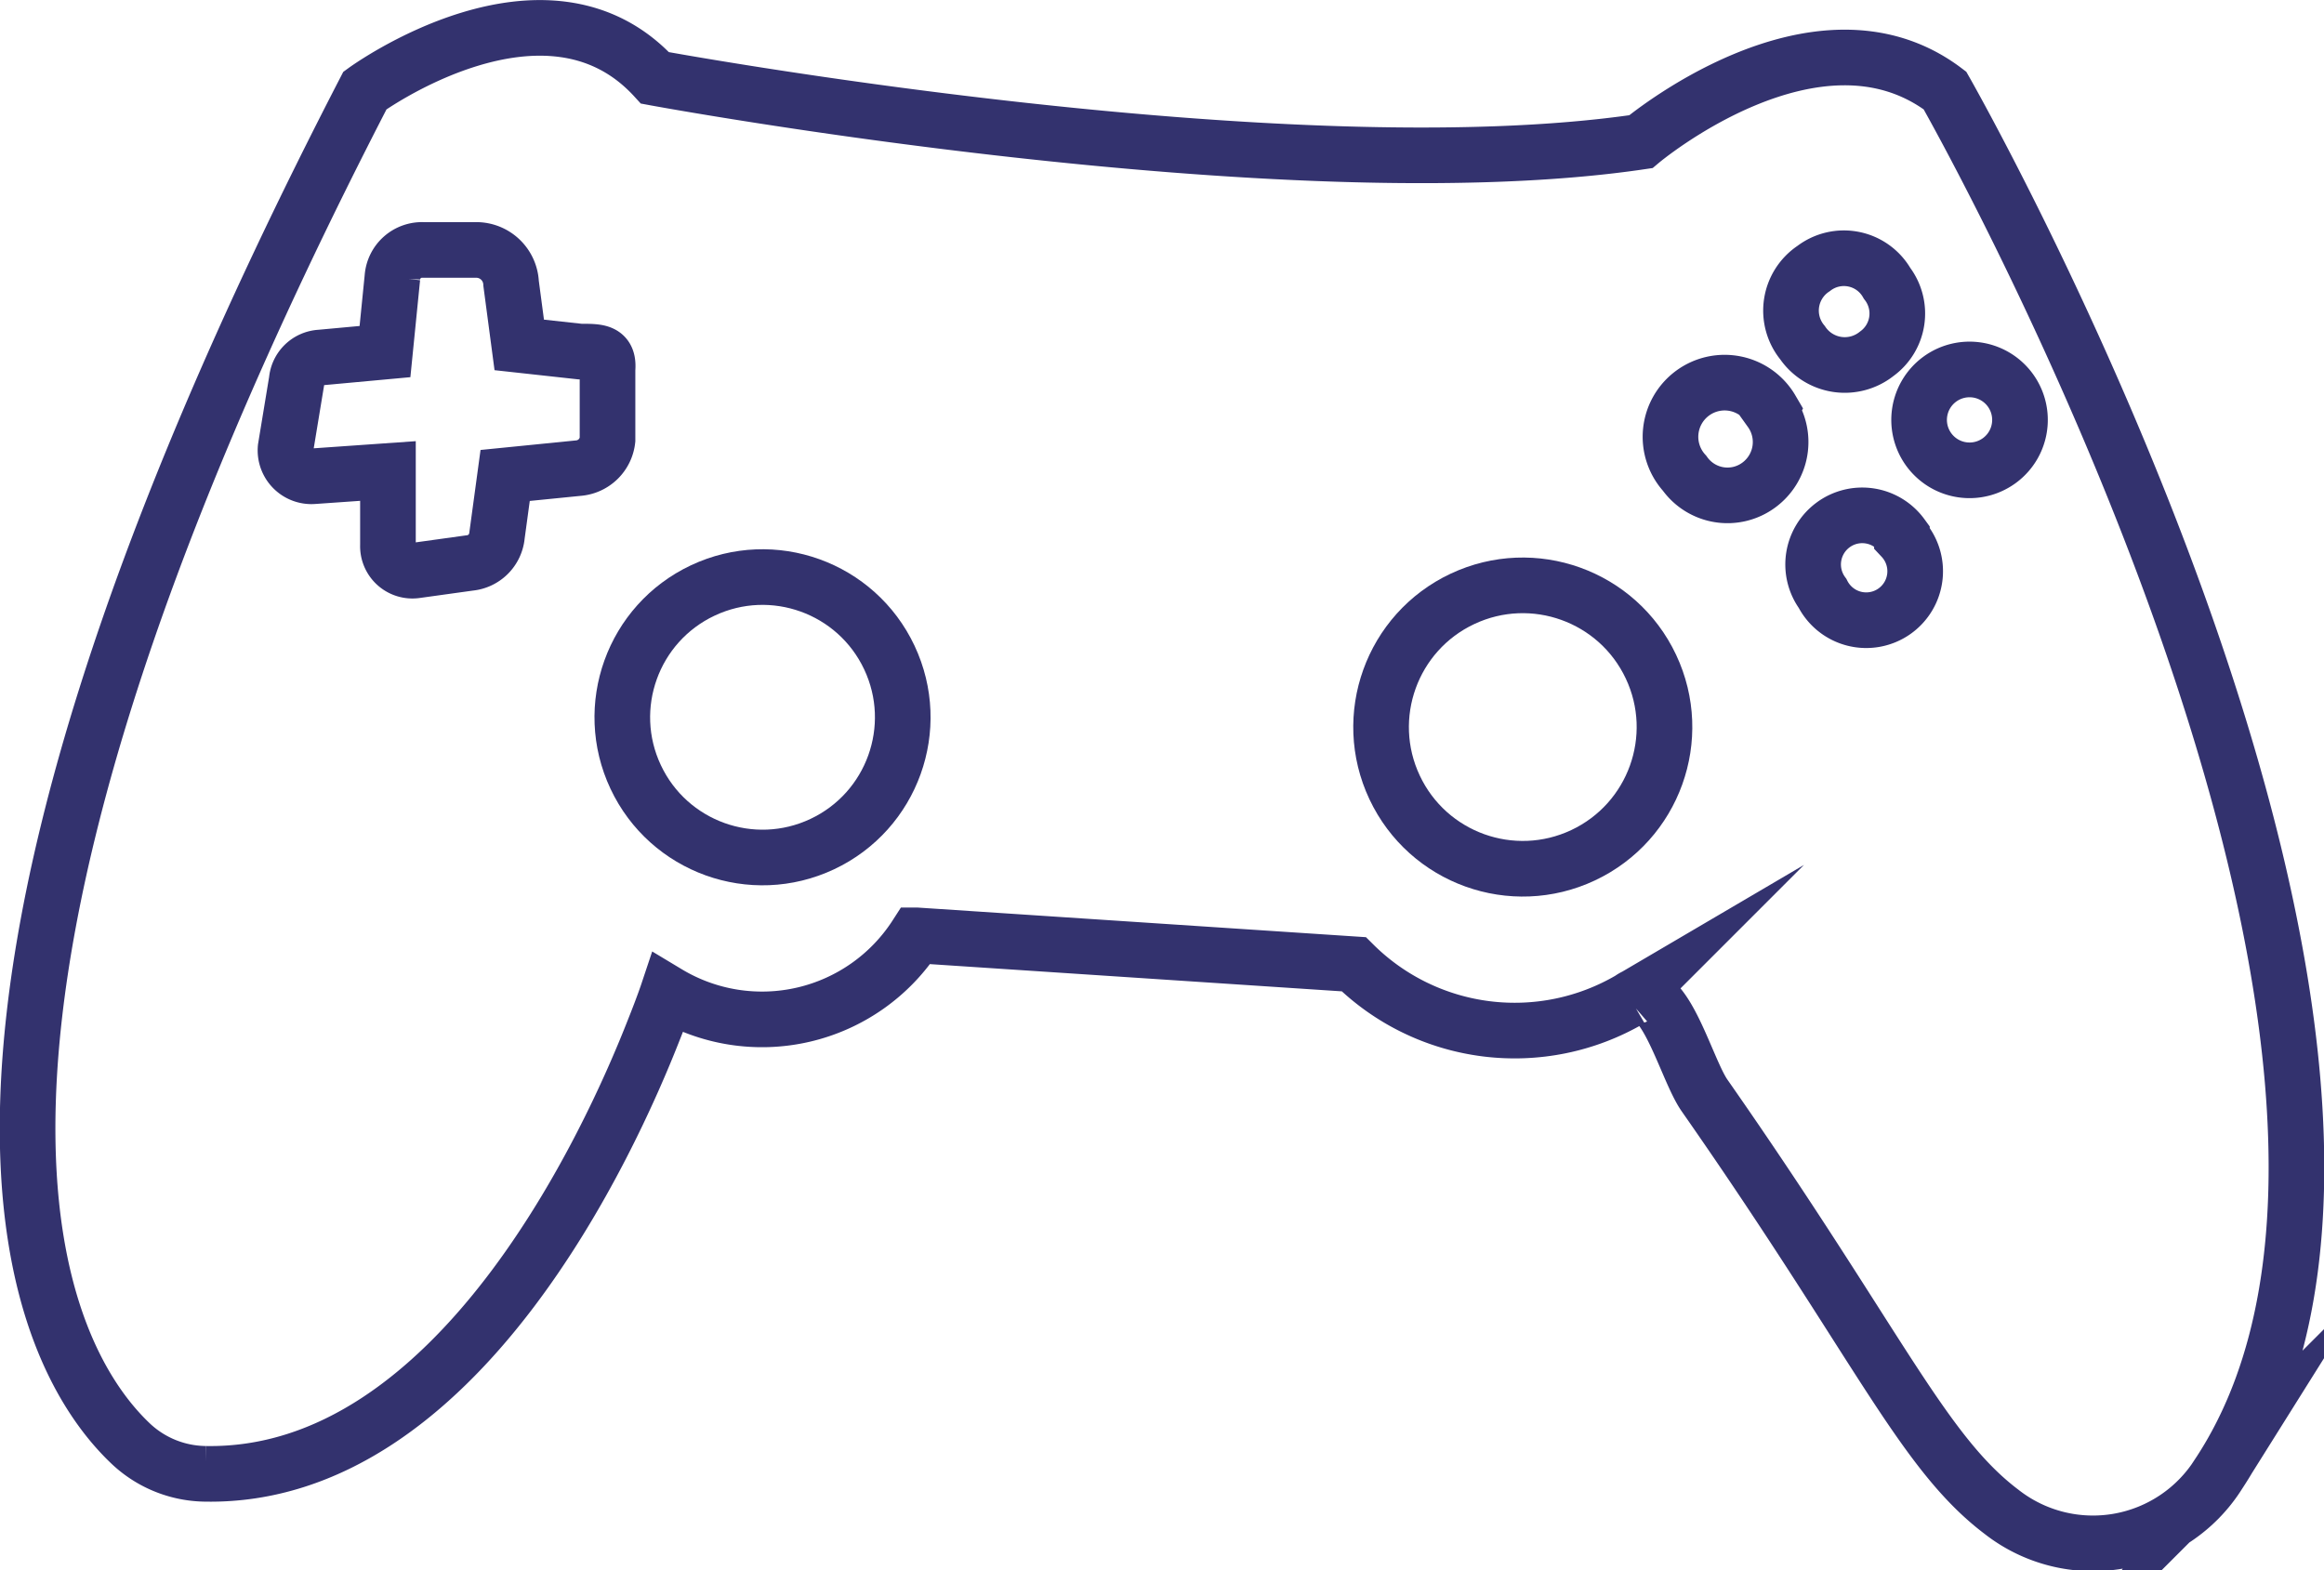 <svg xmlns="http://www.w3.org/2000/svg" viewBox="0 0 31.33 21.17"><defs><style>.cls-1{fill:none;stroke:#33326e;stroke-miterlimit:10;stroke-width:0.75px;}</style></defs><title>favicon</title><g id="Capa_2" data-name="Capa 2"><g id="Capa_1-2" data-name="Capa 1"><path class="cls-1" d="M9,13.39s-.06.18-.18.48c-.59,1.51-2.65,6.06-6.05,6a1.49,1.49,0,0,1-1-.4C.59,18.36-1.81,14.24,4.92,1.22c0,0,2.44-1.78,3.91-.17,0,0,8.49,1.57,13.29.86,0,0,2.37-2,4.1-.69,0,0,7.42,13,3.69,18.65a2,2,0,0,1-2.93.51c-1.07-.81-1.66-2.26-4-5.61-.26-.37-.56-1.63-1-1.3A3.08,3.08,0,0,1,18.25,13l-5.9-.39A2.47,2.47,0,0,1,9,13.39Z"/><circle class="cls-1" cx="10.28" cy="9.67" r="1.89" transform="translate(-3.14 5.3) rotate(-25.21)"/><circle class="cls-1" cx="20.53" cy="9.8" r="1.91" transform="translate(-2.22 9.68) rotate(-25.21)"/><path class="cls-1" d="M25.44,3.82a.67.67,0,0,1-.14.95.69.69,0,0,1-1-.15.68.68,0,0,1,.15-1A.67.67,0,0,1,25.44,3.82Z"/><path class="cls-1" d="M23.87,5.54a.72.72,0,0,1-.16,1,.71.71,0,0,1-1-.16.73.73,0,1,1,1.17-.86Z"/><path class="cls-1" d="M27.14,5.32a.68.68,0,0,1-1.09.8.68.68,0,1,1,1.09-.8Z"/><path class="cls-1" d="M25.64,7.25A.66.66,0,1,1,24.57,8a.66.66,0,1,1,1.07-.78Z"/><path class="cls-1" d="M5.19,4.74l.1-1a.4.4,0,0,1,.42-.37h.73a.47.47,0,0,1,.45.45L7,4.65l.82.09c.26,0,.39,0,.37.24l0,.95a.43.43,0,0,1-.38.38l-1,.1-.11.81a.41.41,0,0,1-.37.37l-.72.1a.33.33,0,0,1-.38-.34l0-1-1,.07a.35.35,0,0,1-.38-.38L4,5.13a.34.34,0,0,1,.32-.31Z"/></g></g></svg>